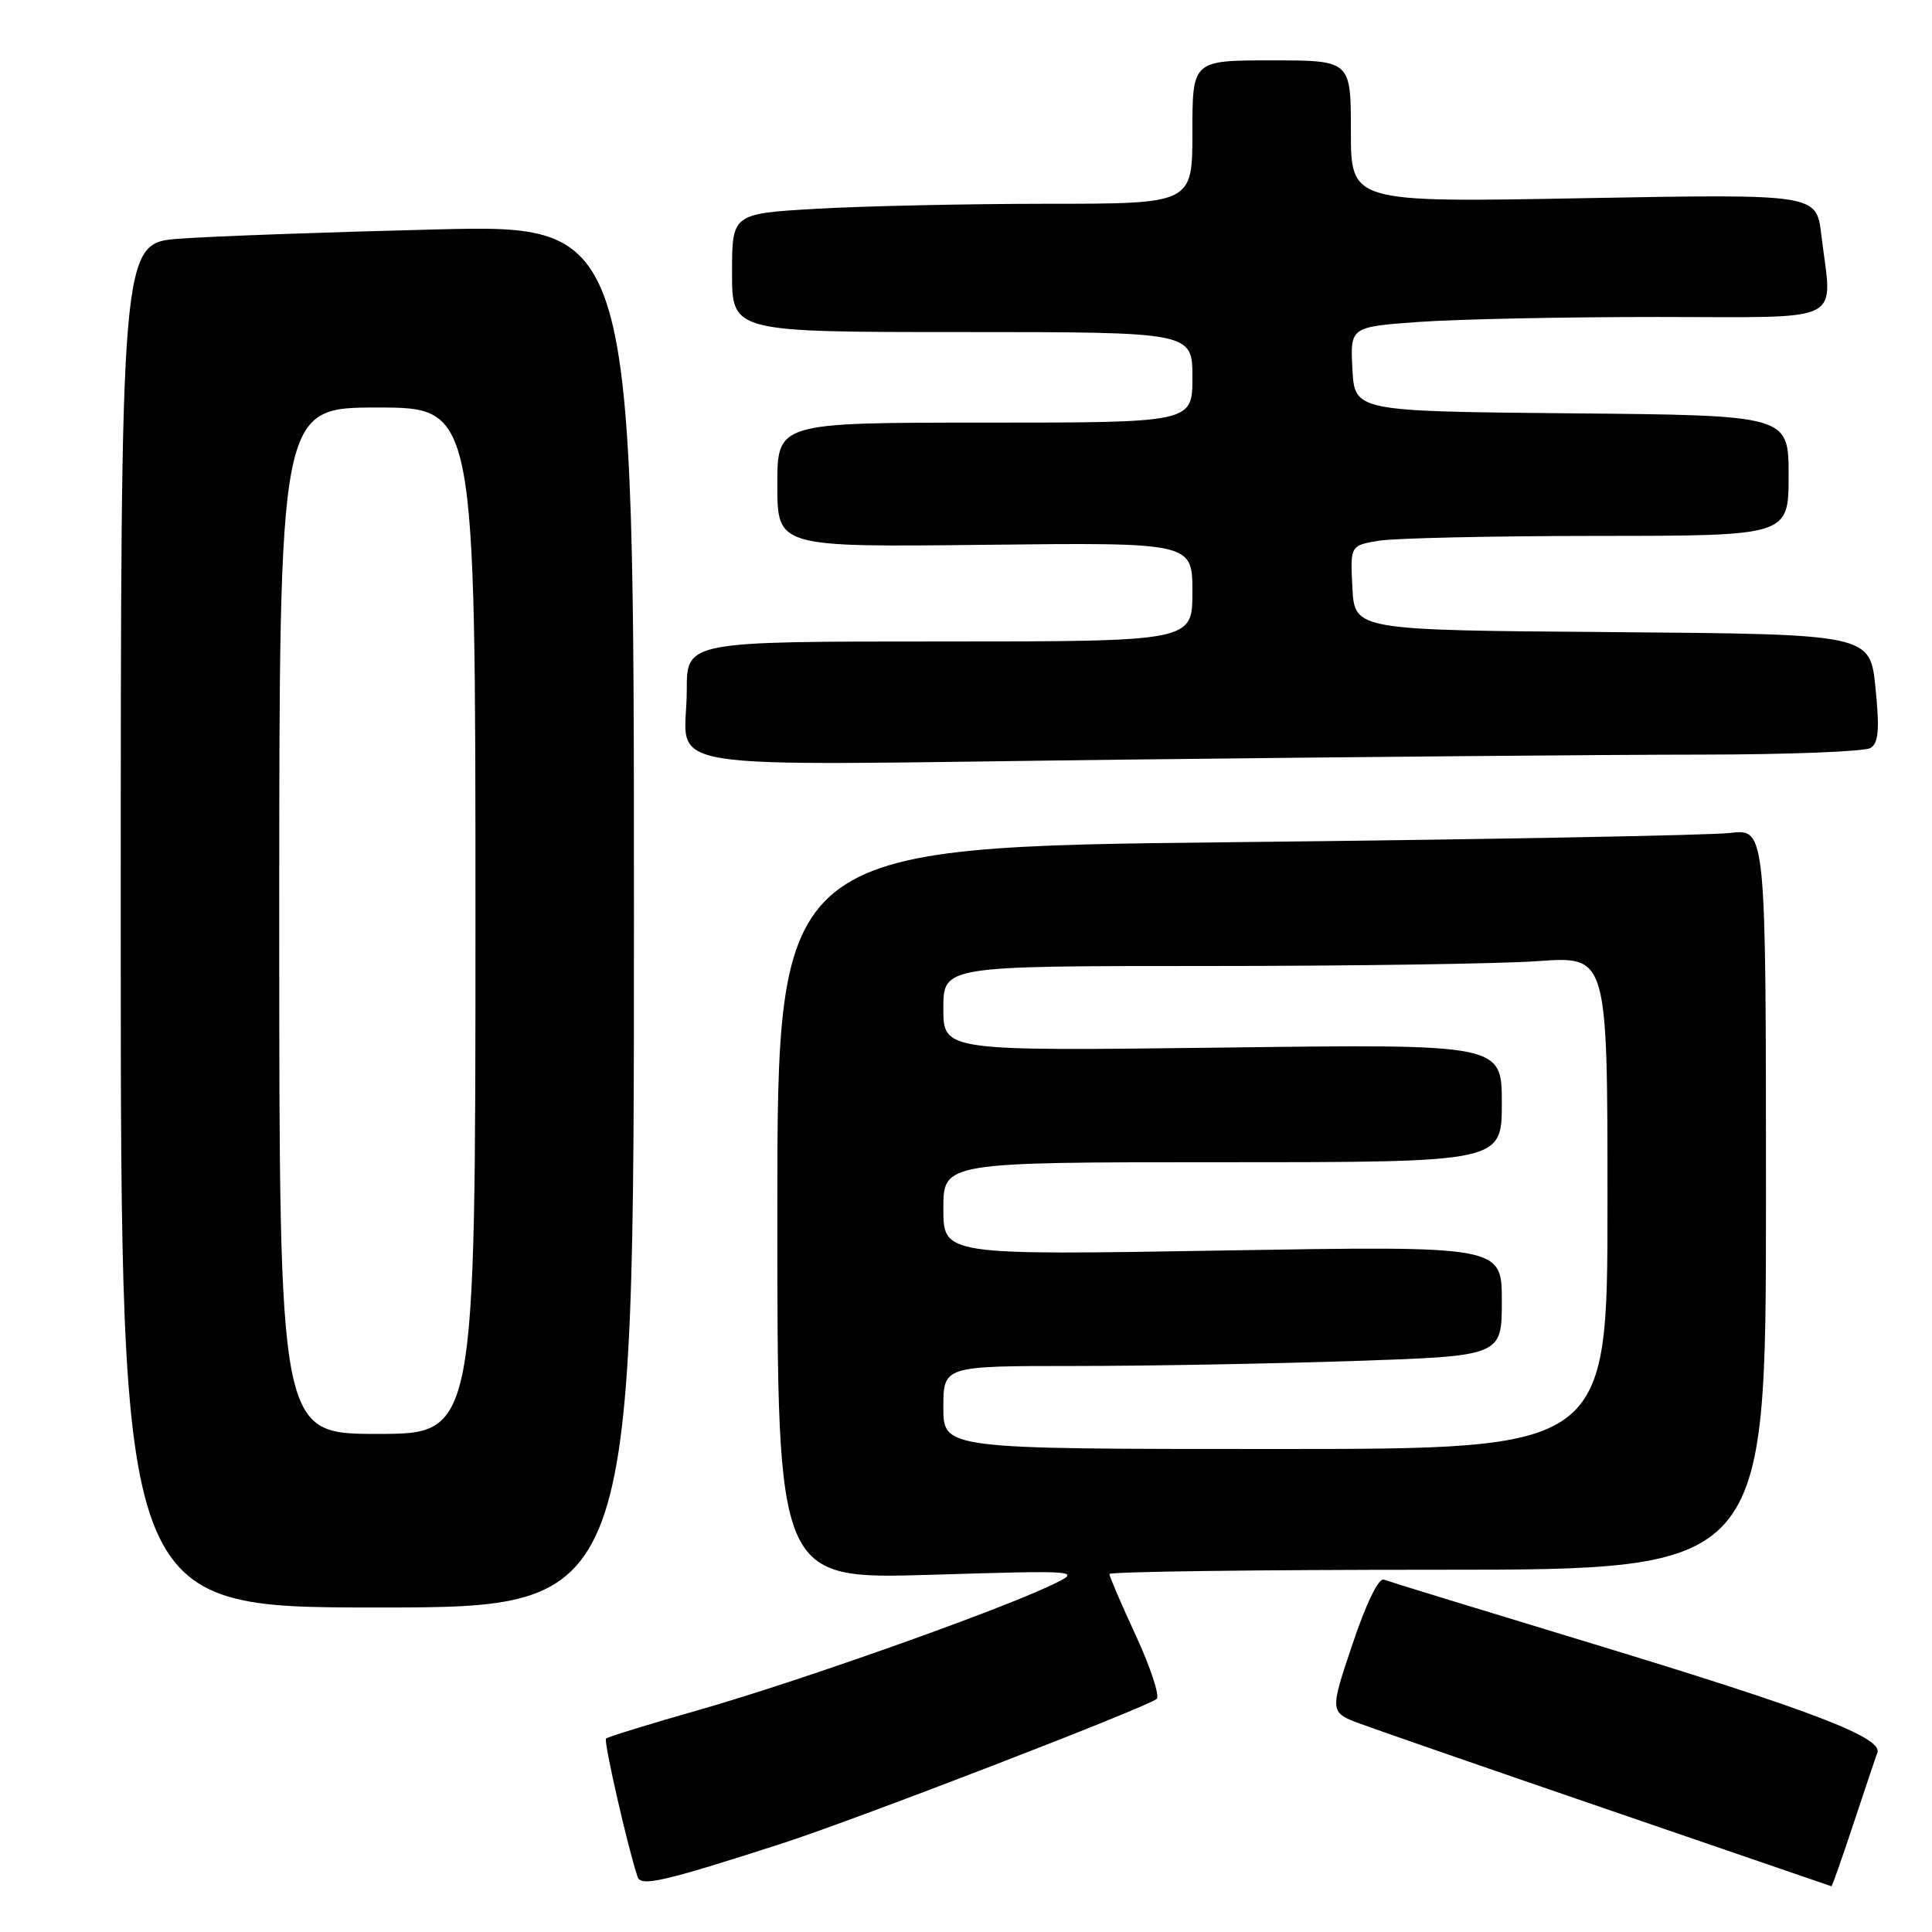 <?xml version="1.0" encoding="UTF-8" standalone="no"?>
<!DOCTYPE svg PUBLIC "-//W3C//DTD SVG 1.1//EN" "http://www.w3.org/Graphics/SVG/1.1/DTD/svg11.dtd" >
<svg xmlns="http://www.w3.org/2000/svg" xmlns:xlink="http://www.w3.org/1999/xlink" version="1.1" viewBox="0 0 256 256">
 <g >
 <path fill="currentColor"
d=" M 103.50 244.31 C 113.27 241.16 152.20 226.14 153.27 225.11 C 153.69 224.70 152.45 220.94 150.52 216.75 C 148.58 212.56 147.00 208.88 147.00 208.57 C 147.00 208.25 166.57 208.00 190.50 208.00 C 234.00 208.00 234.00 208.00 234.00 158.91 C 234.00 109.81 234.00 109.81 229.25 110.37 C 226.64 110.68 197.16 111.23 163.75 111.59 C 103.00 112.24 103.00 112.24 103.00 160.76 C 103.00 209.27 103.00 209.27 123.25 208.67 C 143.50 208.06 143.50 208.06 139.05 210.16 C 131.56 213.68 105.52 222.89 92.77 226.53 C 86.13 228.42 80.52 230.15 80.30 230.37 C 79.96 230.71 83.23 245.04 84.49 248.71 C 84.94 250.02 87.95 249.32 103.50 244.31 Z  M 245.56 241.75 C 247.07 237.21 248.50 232.93 248.76 232.24 C 249.49 230.24 240.01 226.61 211.16 217.84 C 196.50 213.39 183.99 209.55 183.36 209.31 C 182.68 209.05 181.01 212.48 179.20 217.89 C 176.17 226.90 176.17 226.90 180.34 228.44 C 182.63 229.29 197.55 234.46 213.50 239.93 C 229.45 245.40 242.58 249.90 242.67 249.94 C 242.76 249.97 244.06 246.29 245.56 241.75 Z  M 84.00 121.38 C 84.00 29.76 84.00 29.76 57.75 30.40 C 43.31 30.76 28.01 31.31 23.75 31.63 C 16.00 32.21 16.00 32.21 16.00 122.60 C 16.00 213.00 16.00 213.00 50.00 213.00 C 84.00 213.00 84.00 213.00 84.00 121.38 Z  M 225.50 99.99 C 237.05 99.98 247.11 99.58 247.86 99.11 C 248.92 98.44 249.07 96.65 248.51 91.13 C 247.80 84.03 247.80 84.03 213.65 83.76 C 179.50 83.50 179.50 83.50 179.20 77.89 C 178.91 72.28 178.91 72.28 182.70 71.65 C 184.79 71.30 197.86 71.02 211.75 71.01 C 237.00 71.00 237.00 71.00 237.00 63.02 C 237.00 55.03 237.00 55.03 208.25 54.77 C 179.50 54.50 179.50 54.50 179.20 48.90 C 178.91 43.31 178.91 43.31 188.11 42.65 C 193.17 42.29 207.36 42.00 219.65 42.00 C 245.00 42.00 242.78 43.12 241.33 31.10 C 240.69 25.70 240.69 25.70 209.84 26.26 C 179.00 26.83 179.00 26.83 179.00 17.42 C 179.00 8.00 179.00 8.00 168.50 8.00 C 158.00 8.00 158.00 8.00 158.00 17.50 C 158.00 27.00 158.00 27.00 138.75 27.00 C 128.16 27.01 114.44 27.30 108.25 27.66 C 97.00 28.31 97.00 28.31 97.00 36.15 C 97.00 44.00 97.00 44.00 127.50 44.00 C 158.00 44.00 158.00 44.00 158.00 50.00 C 158.00 56.00 158.00 56.00 130.50 56.00 C 103.00 56.00 103.00 56.00 103.00 64.25 C 103.00 72.50 103.00 72.50 130.50 72.19 C 158.00 71.88 158.00 71.88 158.00 78.44 C 158.00 85.00 158.00 85.00 124.50 85.00 C 91.00 85.00 91.00 85.00 91.00 91.42 C 91.00 102.48 84.40 101.42 148.42 100.66 C 179.26 100.30 213.95 99.99 225.50 99.99 Z  M 125.00 186.50 C 125.00 181.00 125.00 181.00 142.34 181.00 C 151.88 181.00 168.53 180.70 179.34 180.34 C 199.00 179.68 199.00 179.68 199.00 172.38 C 199.00 165.08 199.00 165.08 162.00 165.70 C 125.00 166.32 125.00 166.32 125.00 160.16 C 125.00 154.00 125.00 154.00 162.00 154.00 C 199.00 154.00 199.00 154.00 199.00 146.17 C 199.00 138.34 199.00 138.34 162.00 138.81 C 125.00 139.27 125.00 139.27 125.00 133.63 C 125.00 128.00 125.00 128.00 159.85 128.00 C 179.01 128.00 198.81 127.71 203.85 127.35 C 213.00 126.70 213.00 126.70 213.00 159.35 C 213.00 192.00 213.00 192.00 169.00 192.00 C 125.00 192.00 125.00 192.00 125.00 186.50 Z  M 37.00 122.00 C 37.00 54.00 37.00 54.00 50.00 54.00 C 63.00 54.00 63.00 54.00 63.00 122.00 C 63.00 190.00 63.00 190.00 50.00 190.00 C 37.00 190.00 37.00 190.00 37.00 122.00 Z "/>
</g>
</svg>